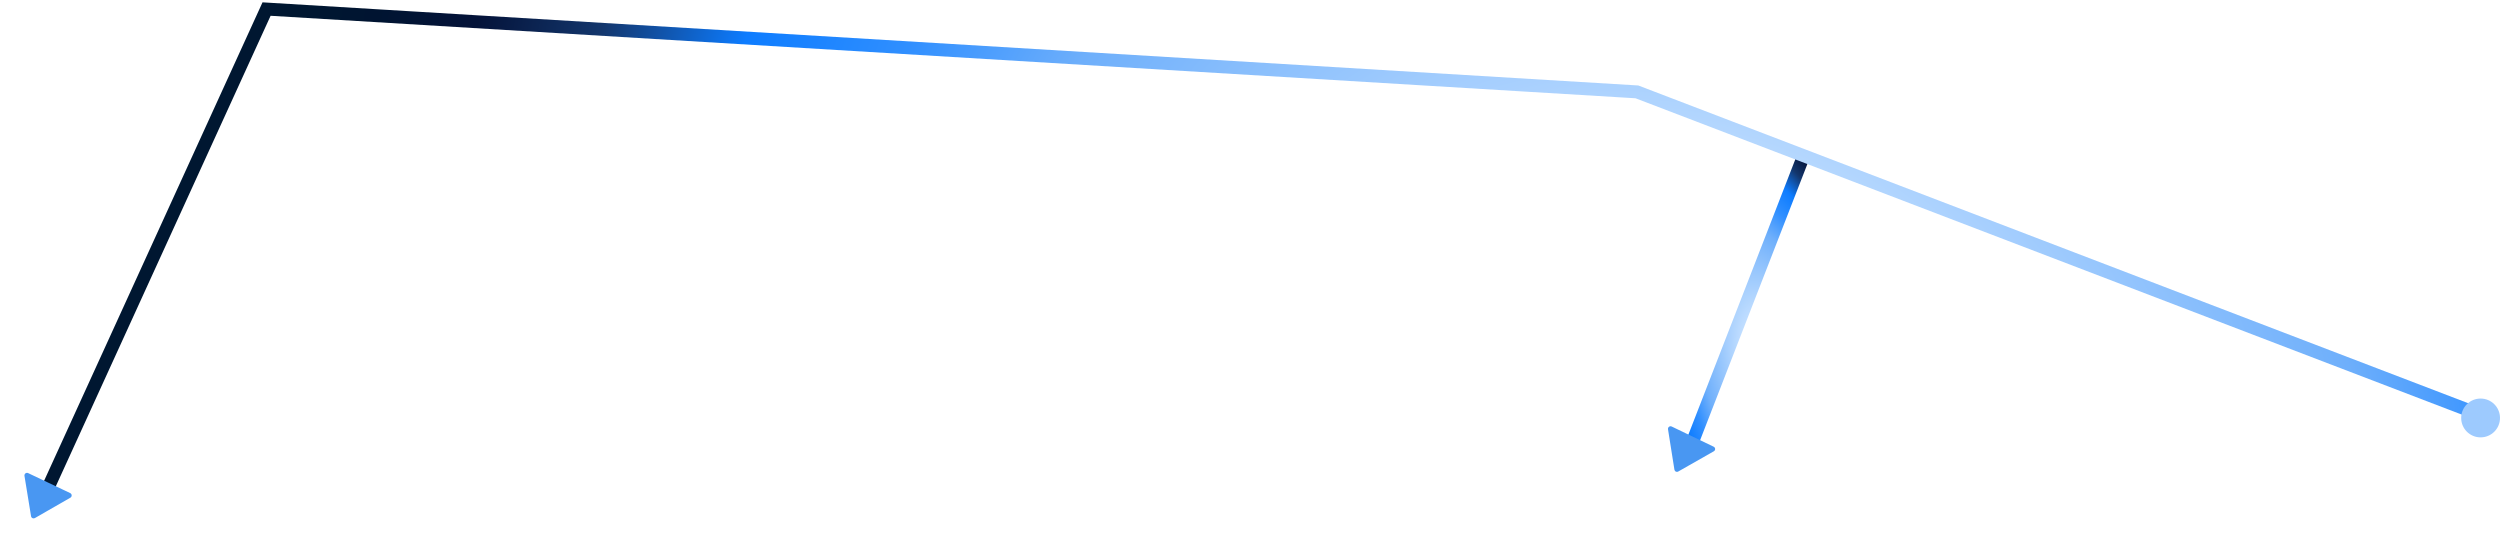 <svg width="966" height="209" viewBox="0 0 966 209" fill="none" xmlns="http://www.w3.org/2000/svg">
<path d="M697 60L653.5 172" stroke="url(#paint0_radial)" stroke-width="5"/>
<path d="M959 160.5L632.5 35.5L103 3.5L19 187.5" stroke="url(#paint1_radial)" stroke-width="5"/>
<circle cx="958.5" cy="161.5" r="7.5" fill="#9DCAFE"/>
<g clip-path="url(#clip0)">
<path d="M13.199 198.861L26.029 191.674L10.677 184.373L13.199 198.861Z" fill="#4997F2"/>
<path d="M9.839 182.908C9.694 183.017 9.581 183.165 9.513 183.334C9.445 183.503 9.424 183.688 9.453 183.868L11.998 199.473C12.024 199.633 12.088 199.783 12.185 199.913C12.282 200.042 12.409 200.146 12.555 200.215C12.701 200.284 12.861 200.317 13.023 200.311C13.184 200.305 13.342 200.26 13.482 200.179L27.193 192.305C27.352 192.214 27.483 192.082 27.572 191.922C27.66 191.763 27.704 191.581 27.697 191.399C27.689 191.216 27.632 191.039 27.532 190.887C27.431 190.734 27.29 190.613 27.125 190.535L10.869 182.804C10.705 182.726 10.521 182.694 10.34 182.712C10.158 182.73 9.985 182.798 9.839 182.908ZM24.542 191.521L13.739 197.726L11.734 185.43L24.542 191.521Z" fill="#4997F2"/>
</g>
<g clip-path="url(#clip1)">
<path d="M648.198 180.873L661.058 173.741L645.737 166.374L648.198 180.873Z" fill="#4997F2"/>
<path d="M644.906 164.905C644.76 165.015 644.646 165.162 644.578 165.33C644.509 165.499 644.488 165.684 644.516 165.864L646.994 181.48C647.019 181.64 647.083 181.791 647.18 181.92C647.276 182.05 647.403 182.154 647.548 182.224C647.694 182.294 647.854 182.328 648.016 182.322C648.177 182.317 648.335 182.272 648.476 182.192L662.22 174.376C662.379 174.286 662.511 174.154 662.6 173.995C662.689 173.836 662.733 173.655 662.727 173.472C662.721 173.29 662.665 173.112 662.564 172.959C662.464 172.807 662.324 172.684 662.159 172.606L645.937 164.806C645.772 164.727 645.589 164.694 645.407 164.712C645.226 164.729 645.052 164.796 644.906 164.905ZM659.572 173.581L648.743 179.74L646.79 167.436L659.572 173.581Z" fill="#4997F2"/>
</g>
<defs>
<radialGradient id="paint0_radial" cx="0" cy="0" r="1" gradientUnits="userSpaceOnUse" gradientTransform="translate(682.974 140.573) rotate(77.588) scale(112.871 53.089)">
<stop offset="0.176" stop-color="#C1DEFF"/>
<stop offset="0.477" stop-color="#6EAFFB"/>
<stop offset="0.589" stop-color="#308FFF"/>
<stop offset="0.697" stop-color="#0D7CFF"/>
<stop offset="0.796" stop-color="#13366C"/>
<stop offset="0.882" stop-color="#041339"/>
<stop offset="0.953" stop-color="#001431"/>
<stop offset="1" stop-color="#001731"/>
</radialGradient>
<radialGradient id="paint1_radial" cx="0" cy="0" r="1" gradientUnits="userSpaceOnUse" gradientTransform="translate(655.904 135.87) rotate(19.057) scale(554.653 383.533)">
<stop offset="0.176" stop-color="#C1DEFF"/>
<stop offset="0.477" stop-color="#6EAFFB"/>
<stop offset="0.589" stop-color="#308FFF"/>
<stop offset="0.697" stop-color="#0D7CFF"/>
<stop offset="0.796" stop-color="#13366C"/>
<stop offset="0.882" stop-color="#041339"/>
<stop offset="0.953" stop-color="#001431"/>
<stop offset="1" stop-color="#001731"/>
</radialGradient>
<clipPath id="clip0">
<rect width="24" height="24" fill="white" transform="translate(31.981 187.308) rotate(115.435)"/>
</clipPath>
<clipPath id="clip1">
<rect width="24" height="24" fill="white" transform="translate(667.029 169.399) rotate(115.678)"/>
</clipPath>
</defs>
</svg>
